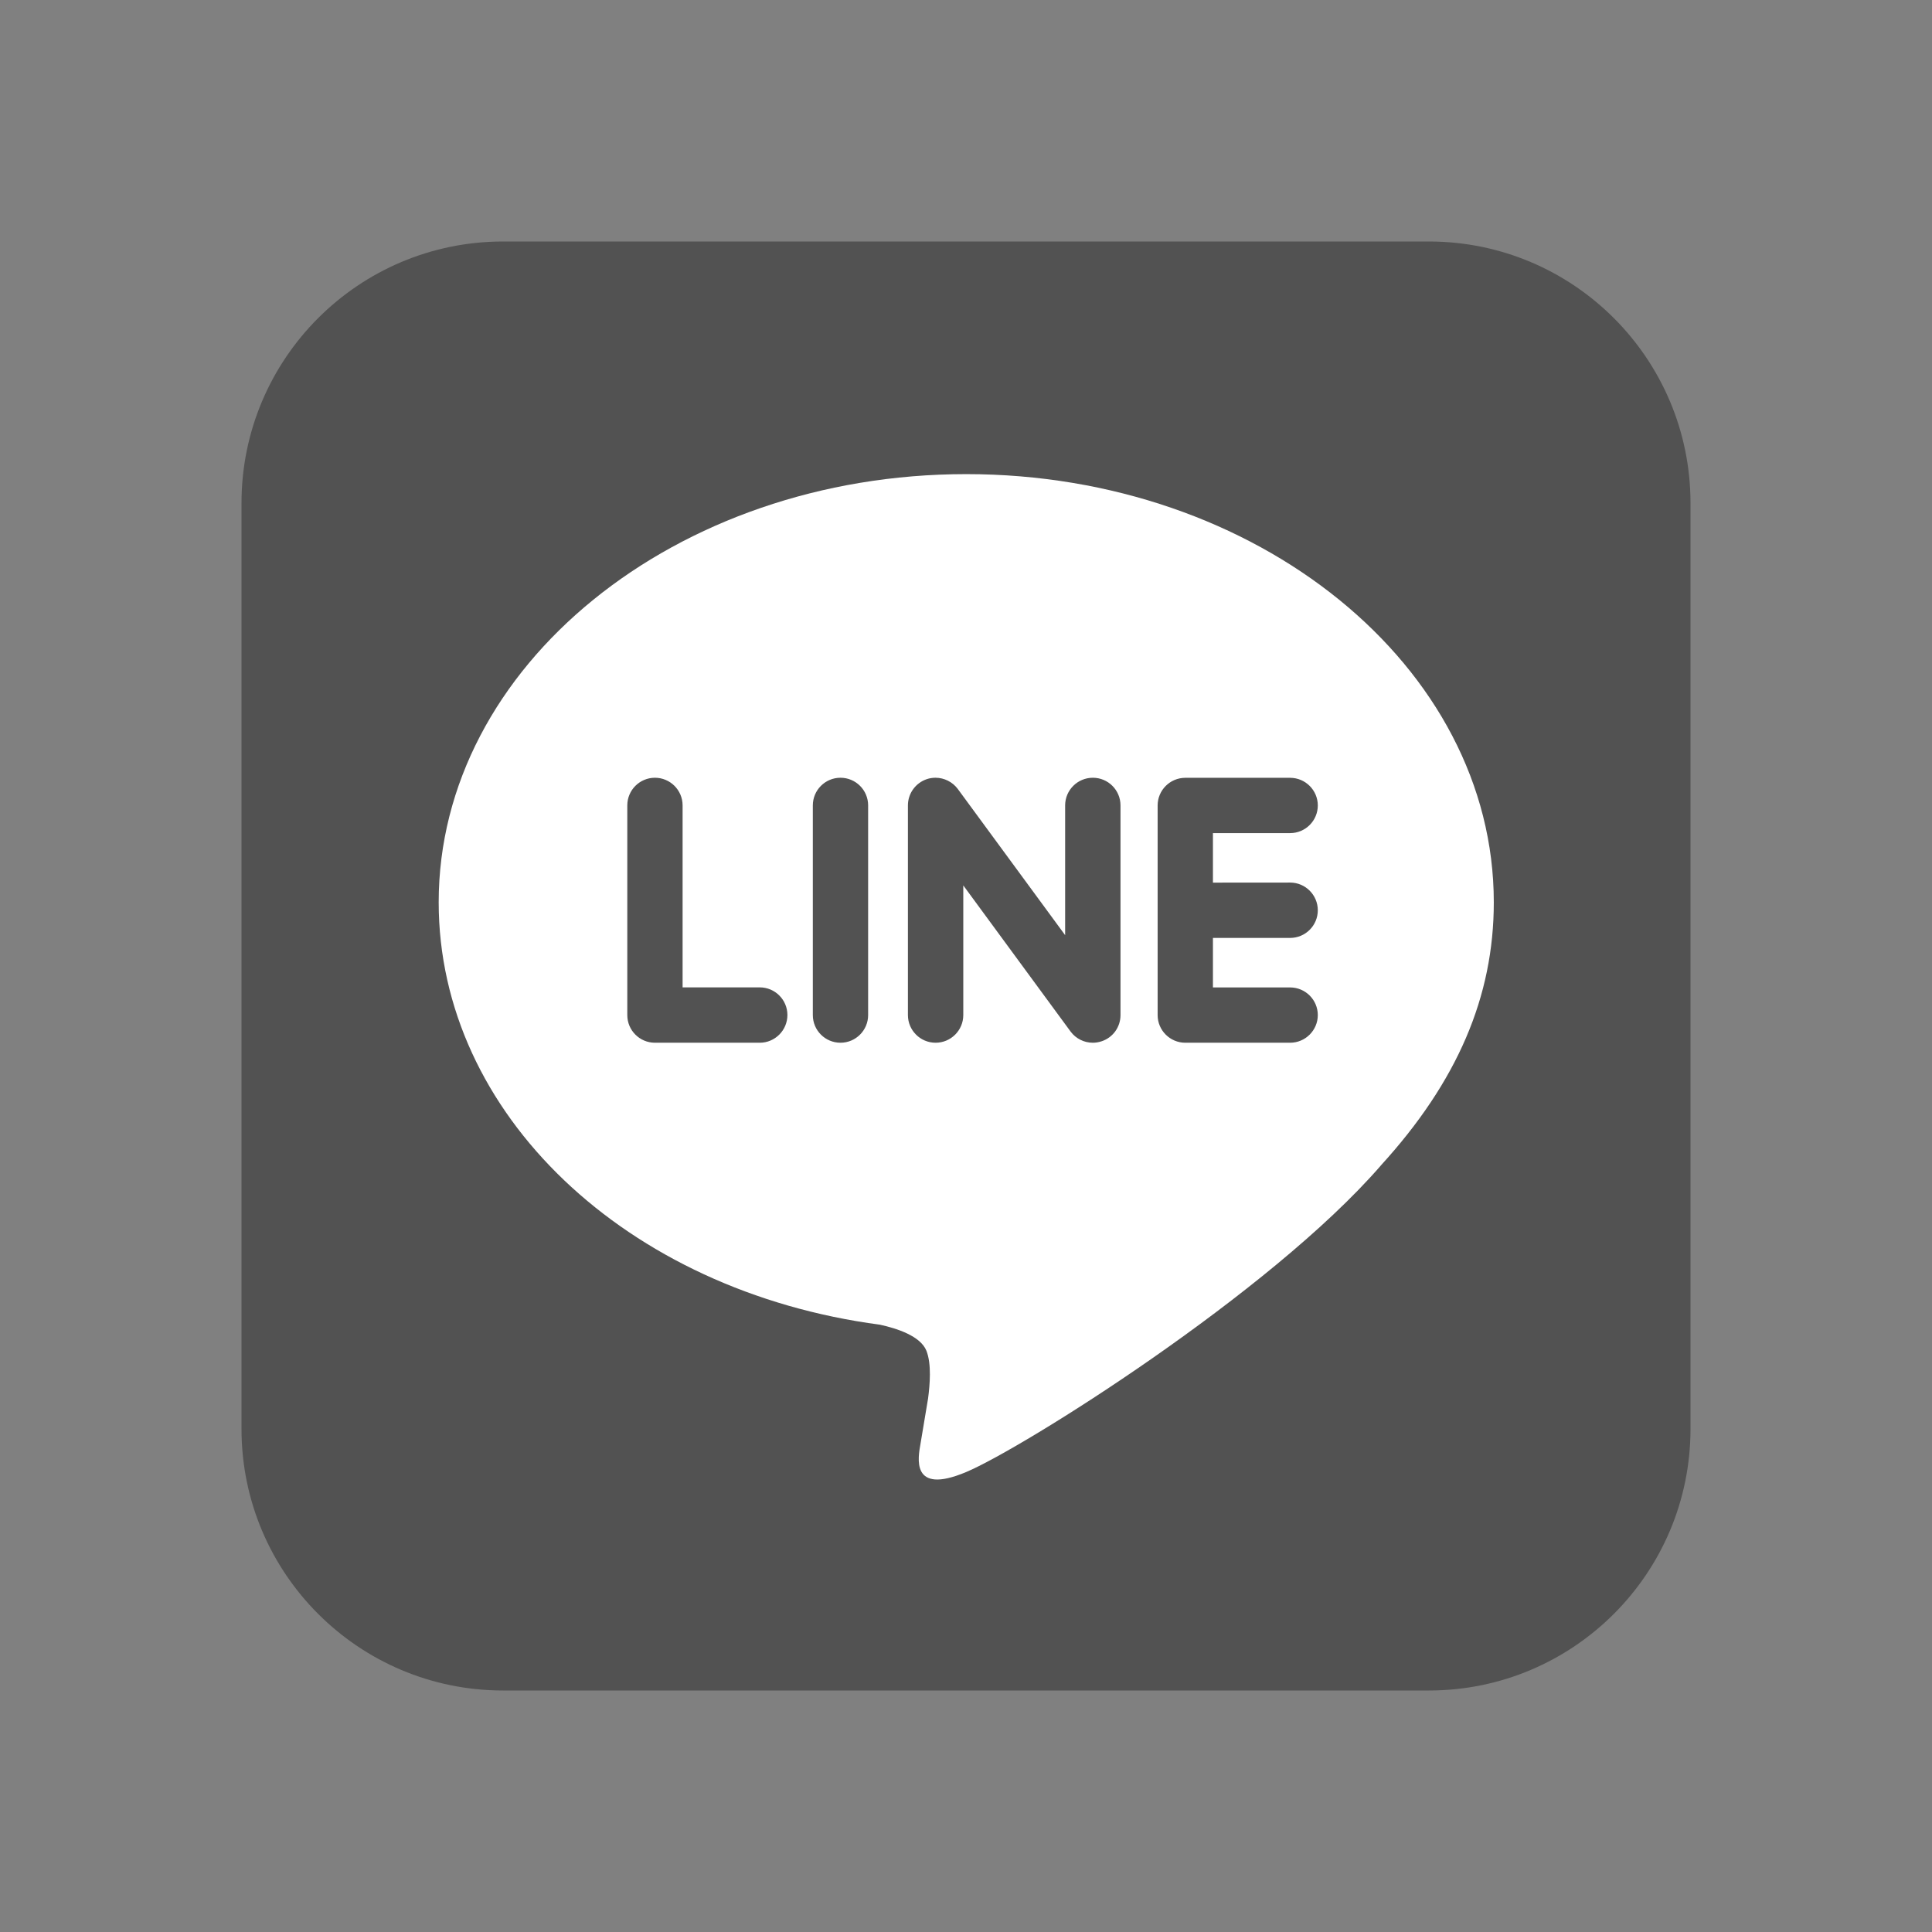 <svg viewBox="0 0 32 32" fill="none" xmlns="http://www.w3.org/2000/svg">
<rect x="0" y="0" width="32" height="32" fill="#808080" stroke="none"/>
<path d="M8.333 28H23.667C26.06 28 28 26.06 28 23.667V8.333C28 5.94 26.06 4 23.667 4H8.333C5.94 4 4 5.94 4 8.333V23.667C4 26.06 5.94 28 8.333 28Z" fill="#525252"/>
<path d="M24.742 14.945C24.742 11.035 20.822 7.853 16.004 7.853C11.186 7.853 7.266 11.035 7.266 14.945C7.266 18.45 10.374 21.386 14.574 21.941C14.858 22.003 15.246 22.129 15.344 22.372C15.432 22.593 15.401 22.939 15.372 23.162C15.372 23.162 15.27 23.779 15.247 23.91C15.209 24.131 15.072 24.774 16.004 24.381C16.936 23.989 21.036 21.418 22.869 19.307H22.868C24.136 17.919 24.742 16.509 24.742 14.945ZM12.584 17.271H10.848C10.595 17.271 10.39 17.066 10.39 16.813V13.34C10.39 13.087 10.595 12.882 10.848 12.882C11.1 12.882 11.306 13.087 11.306 13.34V16.354H12.584C12.836 16.354 13.042 16.559 13.042 16.812C13.042 17.065 12.836 17.271 12.584 17.271ZM14.379 16.813C14.379 17.065 14.174 17.271 13.921 17.271C13.668 17.271 13.463 17.066 13.463 16.813V13.34C13.463 13.087 13.668 12.882 13.921 12.882C14.174 12.882 14.379 13.087 14.379 13.34V16.813ZM18.559 16.813C18.559 17.011 18.434 17.185 18.246 17.247C18.198 17.263 18.149 17.271 18.1 17.271C17.957 17.271 17.82 17.203 17.734 17.088L15.955 14.665V16.813C15.955 17.065 15.75 17.271 15.496 17.271C15.244 17.271 15.038 17.066 15.038 16.813V13.34C15.038 13.143 15.164 12.968 15.351 12.905C15.398 12.889 15.447 12.882 15.496 12.882C15.639 12.882 15.776 12.951 15.862 13.065L17.642 15.489V13.34C17.642 13.087 17.848 12.882 18.101 12.882C18.354 12.882 18.559 13.087 18.559 13.34V16.813ZM21.368 14.618C21.621 14.618 21.827 14.823 21.827 15.077C21.827 15.329 21.622 15.535 21.368 15.535H20.09V16.355H21.368C21.621 16.355 21.827 16.56 21.827 16.813C21.827 17.065 21.621 17.271 21.368 17.271H19.632C19.38 17.271 19.174 17.066 19.174 16.813V15.077V15.076V13.342C19.174 13.341 19.174 13.341 19.174 13.341C19.174 13.088 19.38 12.883 19.632 12.883H21.368C21.621 12.883 21.827 13.088 21.827 13.341C21.827 13.593 21.622 13.799 21.368 13.799H20.09V14.619L21.368 14.618Z" fill="white"/>
</svg>
